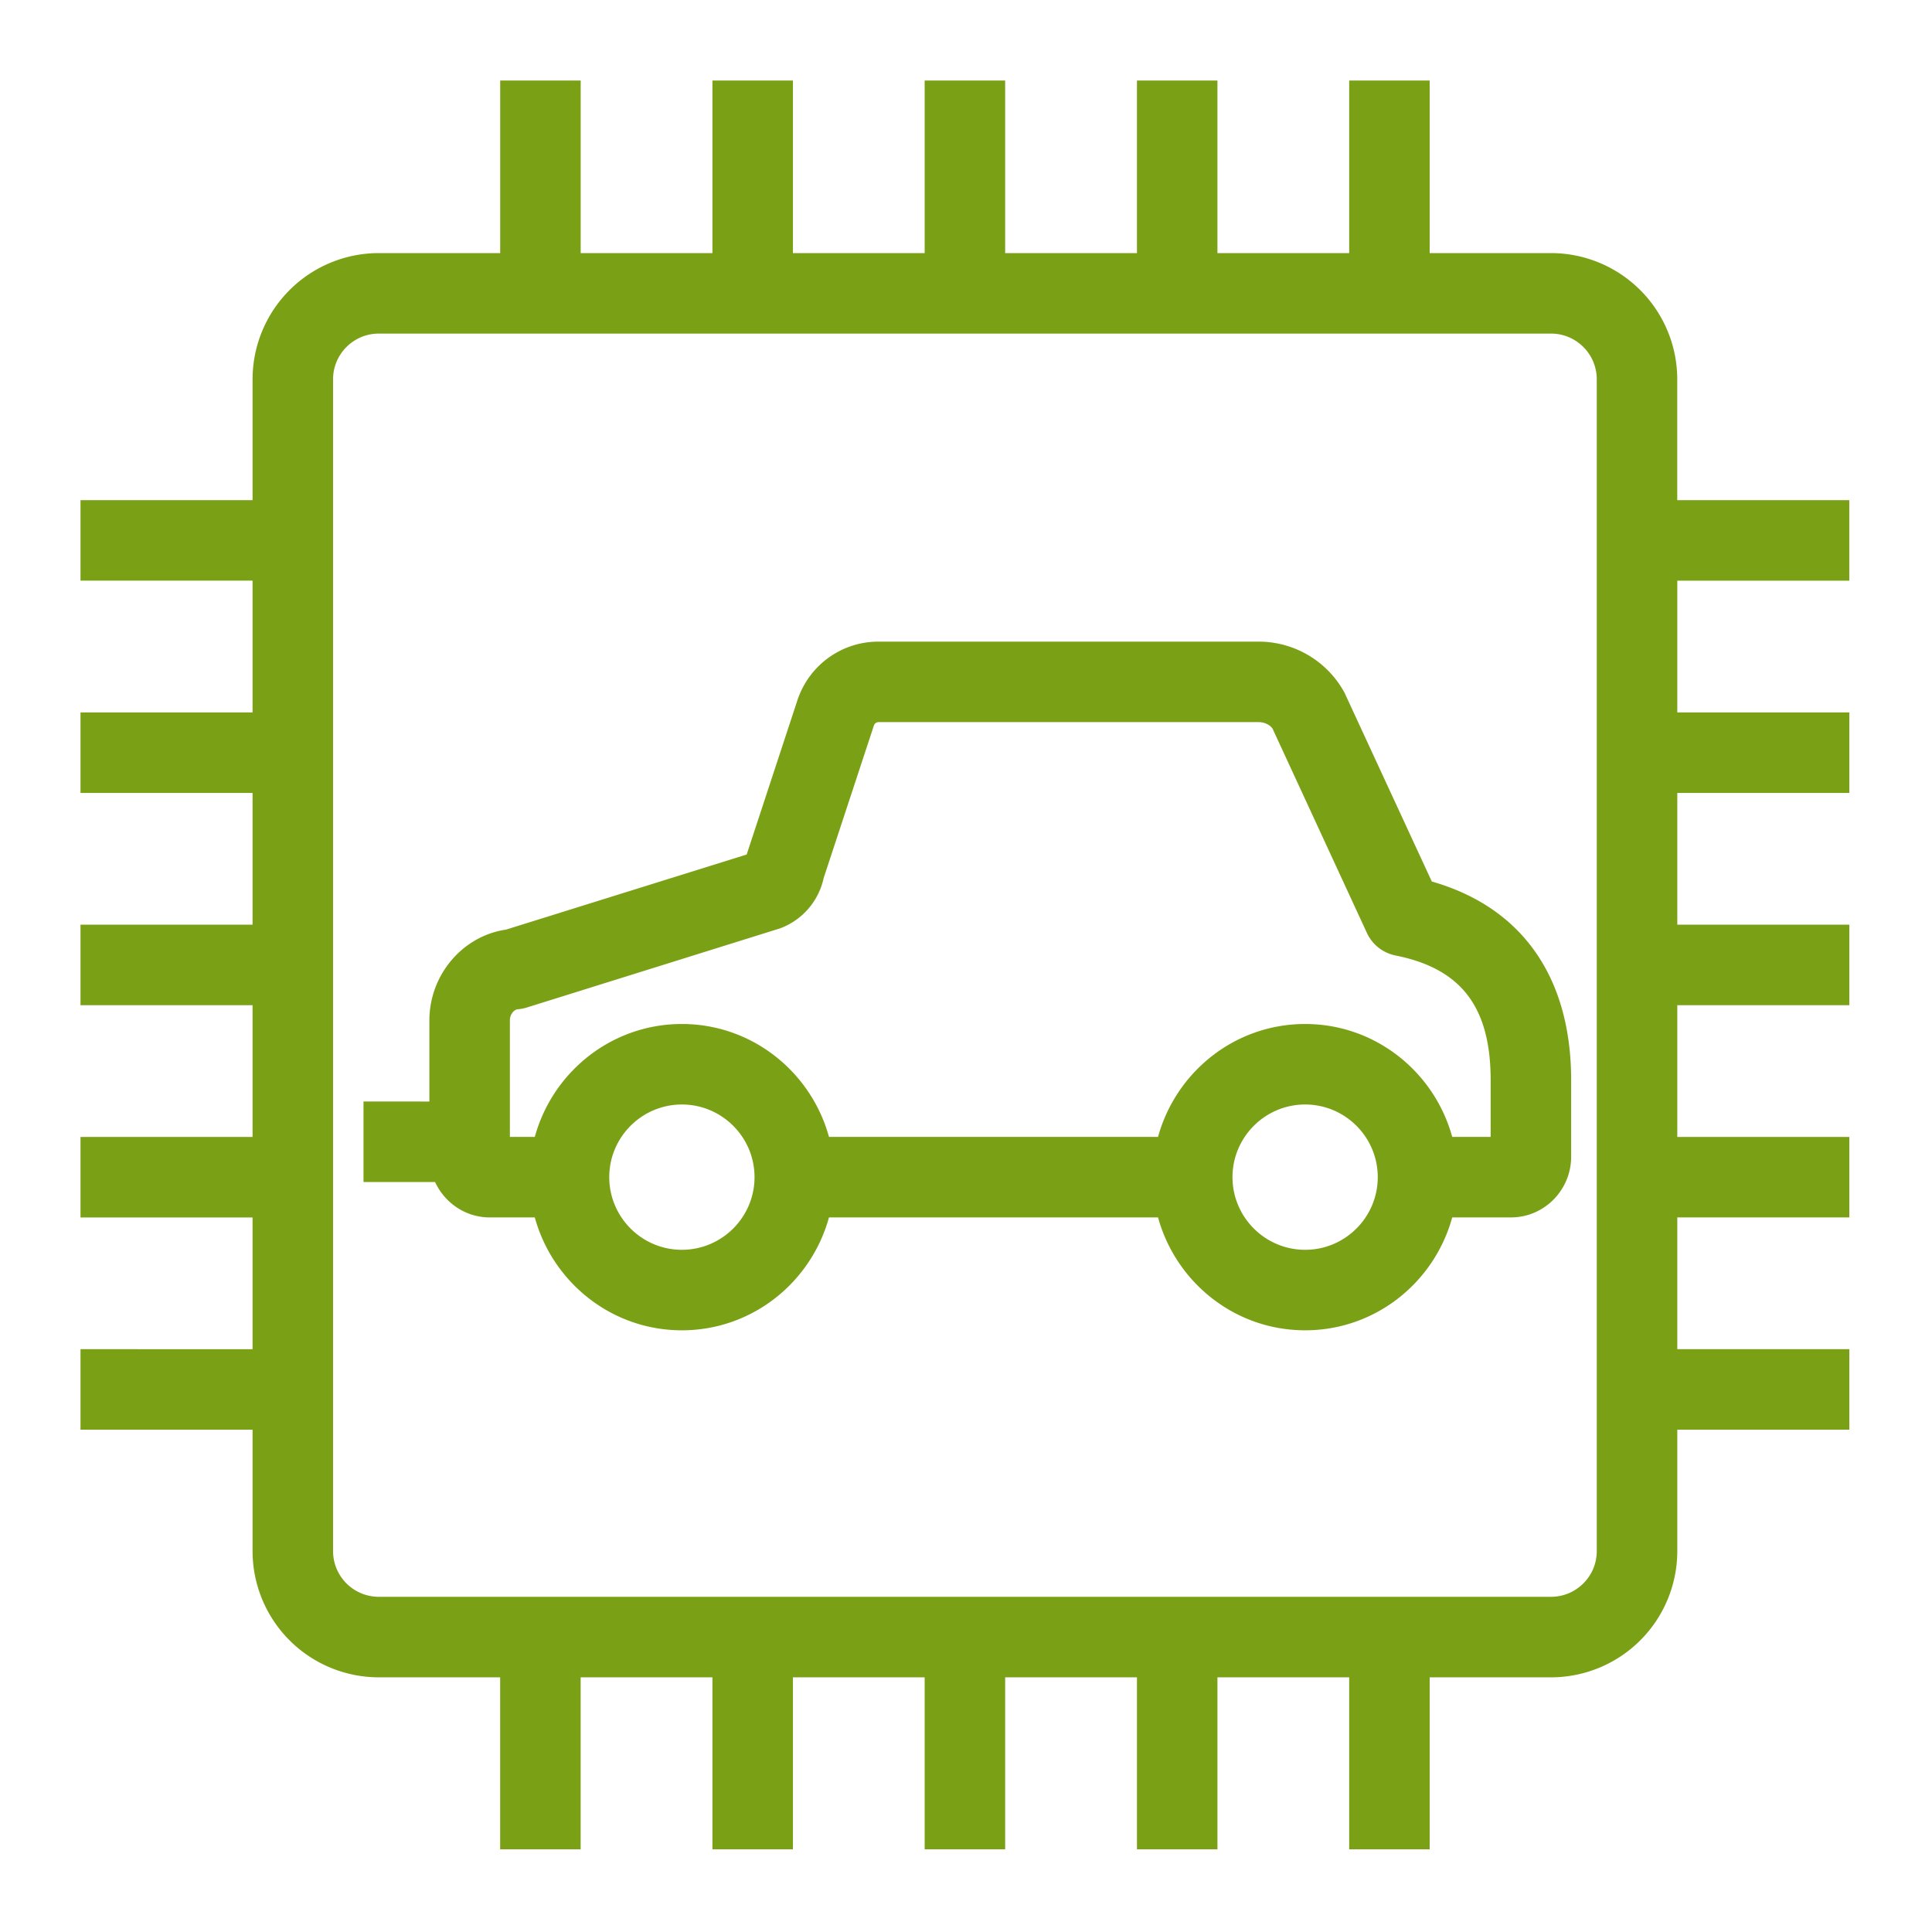 <svg xmlns="http://www.w3.org/2000/svg" viewBox="0 0 48 48"><path fill="#7AA116" fill-rule="evenodd" d="M37.035 28.246h-.955c-.442-1.61-1.905-2.805-3.654-2.805-1.749 0-3.212 1.194-3.655 2.805h-8.175c-.443-1.61-1.906-2.805-3.655-2.805-1.749 0-3.212 1.194-3.654 2.805h-.619v-2.894c0-.154.104-.27.198-.278a.975.975 0 0 0 .214-.04l6.3-1.969a1.72 1.72 0 0 0 1.083-1.248l1.248-3.79a.123.123 0 0 1 .113-.086h9.452c.155 0 .295.085.342.166l2.342 5.071a1 1 0 0 0 .713.561c1.633.326 2.362 1.282 2.362 3.1v1.407Zm-6.414 1c0-.995.81-1.805 1.805-1.805.995 0 1.804.81 1.804 1.805 0 .995-.809 1.805-1.804 1.805s-1.805-.81-1.805-1.805Zm-15.484 0c0-.995.81-1.805 1.804-1.805.995 0 1.805.81 1.805 1.805 0 .995-.81 1.805-1.805 1.805-.995 0-1.804-.81-1.804-1.805Zm18.266-12.038a2.428 2.428 0 0 0-2.127-1.267h-9.452c-.917 0-1.726.587-2.014 1.461l-1.259 3.828-5.979 1.866c-1.077.156-1.904 1.123-1.904 2.256v2.015H9.031v2h1.778c.24.518.757.88 1.361.88h1.117c.442 1.61 1.905 2.804 3.654 2.804 1.75 0 3.212-1.194 3.655-2.805h8.175c.443 1.611 1.906 2.805 3.655 2.805 1.75 0 3.212-1.194 3.654-2.805h1.462c.823 0 1.493-.678 1.493-1.51v-1.898c0-2.564-1.224-4.298-3.462-4.937l-2.17-4.693Zm6.268 21.33c0 .625-.51 1.134-1.136 1.134H9.41a1.136 1.136 0 0 1-1.135-1.135V9.423c0-.626.51-1.135 1.135-1.135h29.126c.626 0 1.135.51 1.135 1.135v29.114Zm6.274-24.112v-2h-4.274V9.423a3.139 3.139 0 0 0-3.135-3.135H35.52V2h-2v4.288h-3.273V2h-2v4.288h-3.274V2h-2v4.288H19.7V2h-2v4.288h-3.273V2h-2v4.288H9.41a3.138 3.138 0 0 0-3.135 3.135v3.003H2v2h4.275V17.7H2v2h4.275v3.274H2v2h4.275v3.273H2v2h4.275v3.273H2v2h4.275v3.018a3.138 3.138 0 0 0 3.135 3.135h3.016v4.273h2v-4.273H17.7v4.273h2v-4.273h3.273v4.273h2v-4.273h3.274v4.273h2v-4.273h3.273v4.273h2v-4.273h3.016a3.139 3.139 0 0 0 3.136-3.135V35.52h4.274v-2h-4.274v-3.273h4.274v-2h-4.274v-3.273h4.274v-2h-4.274V19.7h4.274v-2h-4.274v-3.273h4.274Z"/></svg>
